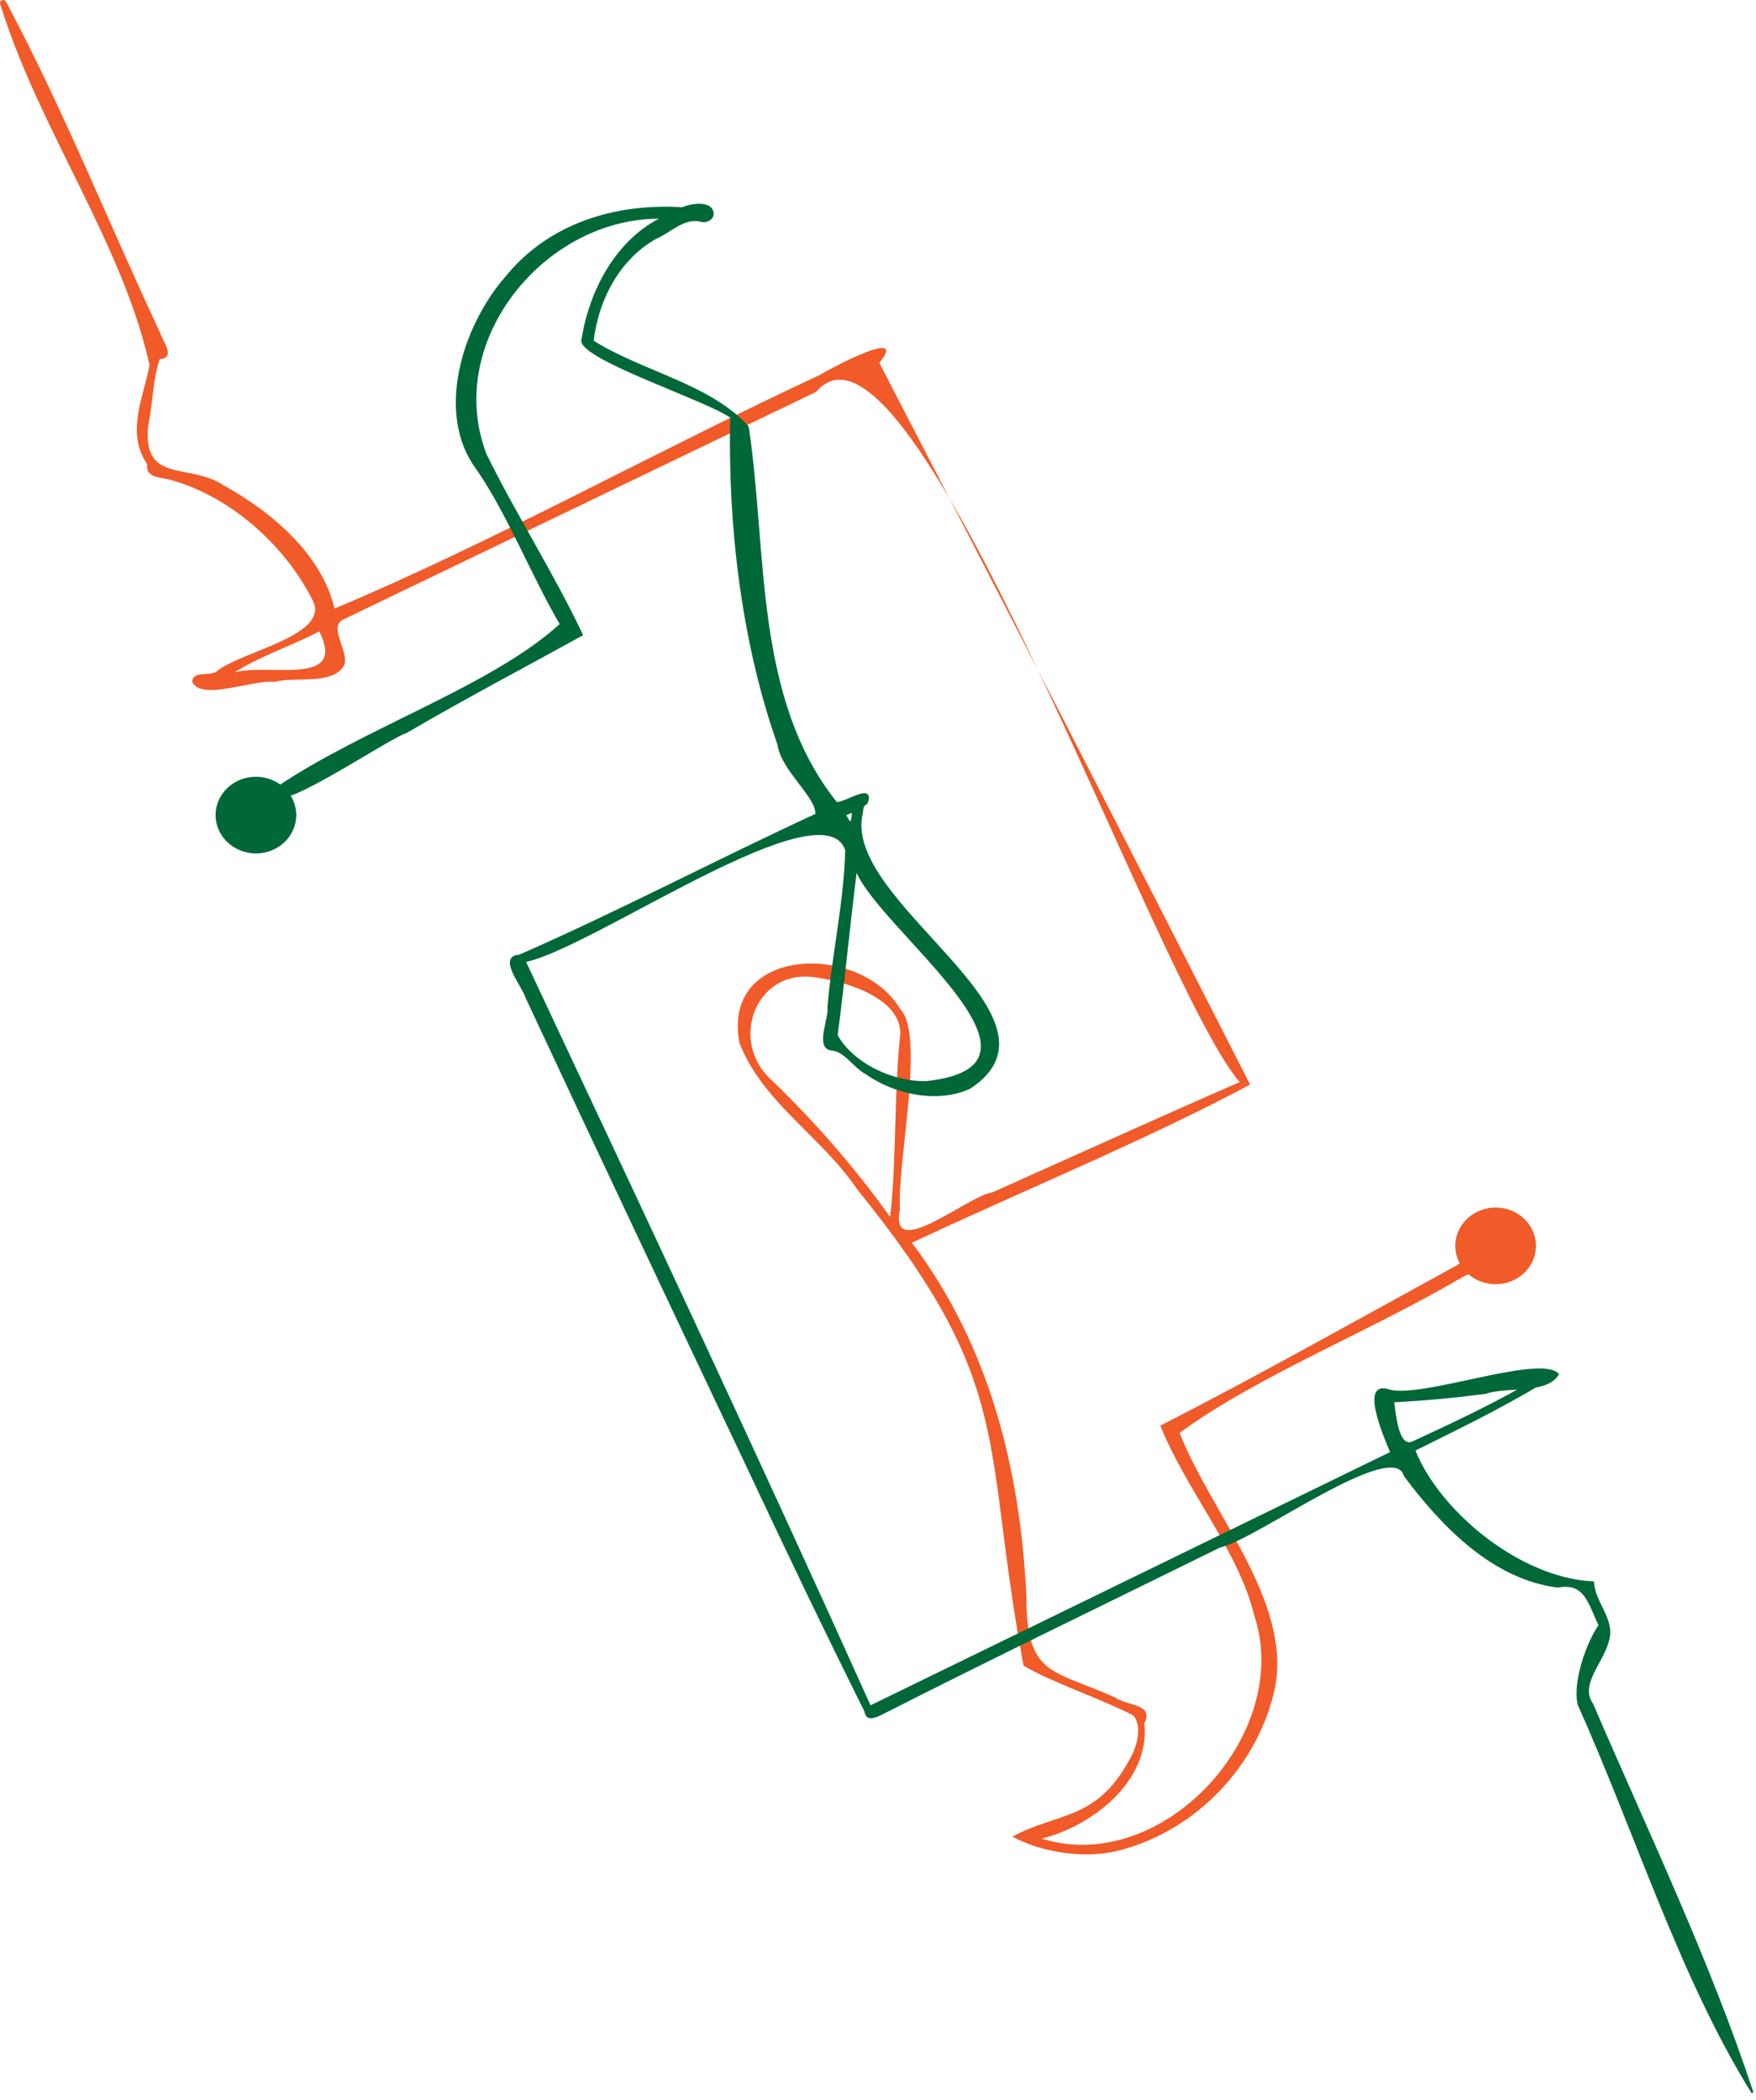 <?xml version="1.0" encoding="UTF-8"?>
<svg xmlns="http://www.w3.org/2000/svg" viewBox="0 0 792.37 947.75">
  <g id="Player2">
    <ellipse cx="674.88" cy="562.23" rx="18.2" ry="17.3" fill="#f15a29" stroke-width="0"/>
    <path d="m396.78,163.73c56.2,108.4,111.9,216.9,167.3,325.7-47.1,25.2-102.5,47.8-152.6,71.4,35.1,46.6,49,102.6,51.7,160.2,0,35.5,12,32.4,40,45,5.4,3.9,17.7,2.7,13.2,11.7,2.7,25.9-23.3,46.2-46.3,52,54.7,17,113.8-47.6,95.8-101-7-28.9-30.7-56.4-42.3-85.4,40.4-20.5,90.5-48.6,134.1-72.5,15.4-11.8,22.7-2.2,2.9,5.1-40.8,24.2-93,44.8-128.3,70.7,14.2,36.3,50.4,75.6,43.1,114.8-7.4,34.9-35.1,64.2-69.5,73.4-15.9,4.4-35.8,1.2-49-6,19.9-11,37.6-6.9,52.6-34.4,3.3-5.3,6.3-15.3,1.9-20.3-15.8-8.1-35.4-14.3-49.5-22.4-19.1-102.2-3.1-126.1-75-214.9-15.7-23.5-43-39.5-53.2-66.2-8.4-43.8,54.5-45.6,72.5-15.3,11.5,11.6-1.5,69.7-.1,90.5-5.1,24.1,30.7-6.2,41.6-7.7,37.2-16.6,74.3-33.5,111.7-49.8-38.3-44.7-147.8-362.2-191.1-311.5-71.2,34.3-142.3,68.5-213.5,102.8-6.7,3.3,2.7,14.2.6,20.5-5.2,9.3-22,5-31.5,7.6-9.4-1.3-33.4,9-37.2-.2.8-5.1,7.6-2.2,10.9-4.4,11-9.4,53.3-16.4,43-33.2-12.7-24.7-37.8-46.8-64.9-53.7-4.5-.9-9.9-.9-9.3-6.8-9.6-14.2-1.8-29.4,1.1-44.6C55.68,110.73,17.98,58.63.78,3.93.58,2.63-.92.93.88.13c1.5-.6,2,1.1,2.6,2.1,25.5,48,45.7,98.8,68.8,148,1.1,3.7,7.3,11.4-.2,11.8-3.1,8.7-3.1,20.1-5.2,29.9-2.8,26.6,18.5,16.8,33.9,27,21.6,12,44.2,30.8,50.2,55.7,70.6-29.6,146.2-71.6,218.5-105.2,5.3-3.2,41-22.3,27.3-5.7h0Zm4.9,385.5c2.9-25.8,1.7-54.4,4.4-81.1,2.2-17-23.7-25.1-37.2-26.9-27.5-5.2-40.6,28.5-20.6,46.3,19.6,18.9,37.6,39.5,53.4,61.7h0ZM144.08,284.93c-12.5,6.5-27.5,11.5-38.2,18.5,15.5-4.3,50.8,6.8,38.2-18.5Z" fill="#f15a29" stroke-width="0"/>
  </g>
  <g id="Player1">
    <ellipse cx="115.48" cy="367.83" rx="18.2" ry="17.3" fill="#006838" stroke-width="0"/>
    <path d="m790.58,943.93c-32-51.4-52.5-117.5-78.2-174.8-2.3-9.9,3.8-27.6,9.5-35.7-4.7-9.4-6.2-19.9-18.9-17.5-29.2-3.6-52.2-27.5-69-50-5-18-66.8,28.2-83.7,32-51.1,25.2-102.4,49.9-153.1,75.7-2.6,1.1-6,2.8-6.6-1.4-18.3-36.7-36-73.7-53.4-110.8-33.3-70.3-66.6-140.7-99.5-211.2-1.5-5.2-12.9-18.5-3.3-18.9,44.8-19.6,89.2-43,134-63.7.9-7.8-15.5-20.1-17-31.5-16.5-46.7-22.5-99.7-21.4-147.9-10-7.7-71.5-27.4-67-35.5,3.5-21.8,15.6-44.7,36.4-54.5-53.2-1.5-100.1,55.4-80.3,106.9,13.5,27.5,30.3,53.6,43.4,81.3-22.4,12.4-54,29.1-79.4,44-7.4,1.9-66.9,42.6-57.3,24.7,38.9-26.3,96.8-45.3,127.4-73.4-13.3-22.7-23.4-49.2-37.8-70.2-18.6-24.8-6.3-64.3,13.1-86.4,19.4-24,49.5-33,79.4-31.1,3.8-1.7,13.5-3.3,13.7,2.6-.2,2-2.4,3.4-4.7,3.1-8-2.4-14.2,4.7-21,7.6-16.8,9.4-26.4,28-28.5,46.7,21.9,13.9,53.1,19.7,70,38.7,8.5,56.5,2.2,122.5,39.9,169.6,2.9,1.2,17.4-9.4,13.7.1-2,.9-1.9,2.6-2.1,4.3-10.2,40.6,97.5,92.1,48.7,124.1-14.5,6.8-34.1,2.5-46.8-6.6-5.5-2.9-9.5-10.4-15.8-10.7-6.7-1.1-.3-14.1-1.1-19.2,2-23.5,7.5-47.5,8-70.8-10.3-30.3-114.7,44.2-145.2,50.2,52.5,111.7,105,223.5,155.9,336.5,78.4-38.2,156.7-76.4,235.3-114.7-2-4.9-14.5-32.8-1.1-28,14.7,4.2,67.3-15.8,76.1-7.4-5.2,8.7-23.1,5-32.6,8.4-14,1.8-27.5,3.1-41.7,3.8.8,5.6,1.9,21.4,8.8,18.7,19.5-9.1,40.2-18.6,58.1-29.8.3,1.4.8,2.5,0,2.9-18.3,11-38.4,20.8-57.4,30.2,10.5,27.2,47,58.2,80.7,59.8.5,9,9.4,16.8,6.9,25.7-2.1,9.8-13.7,20.2-7.3,29.2,24.9,57.9,52.5,115.3,72.2,174.9h0ZM386.28,391.93c-3.2,25.1-5.5,50.2-8.8,75.3,7,12.9,25.6,21.8,41,21.1,67-7.6-23-70-32.2-96.4h0Zm-5.1-24.3c2.9,5.7,3.4,4,3.8-1.6-1.5.6-2.5,1-3.8,1.6Z" fill="#006838" stroke="#006838" stroke-miterlimit="10"/>
  </g>
</svg>